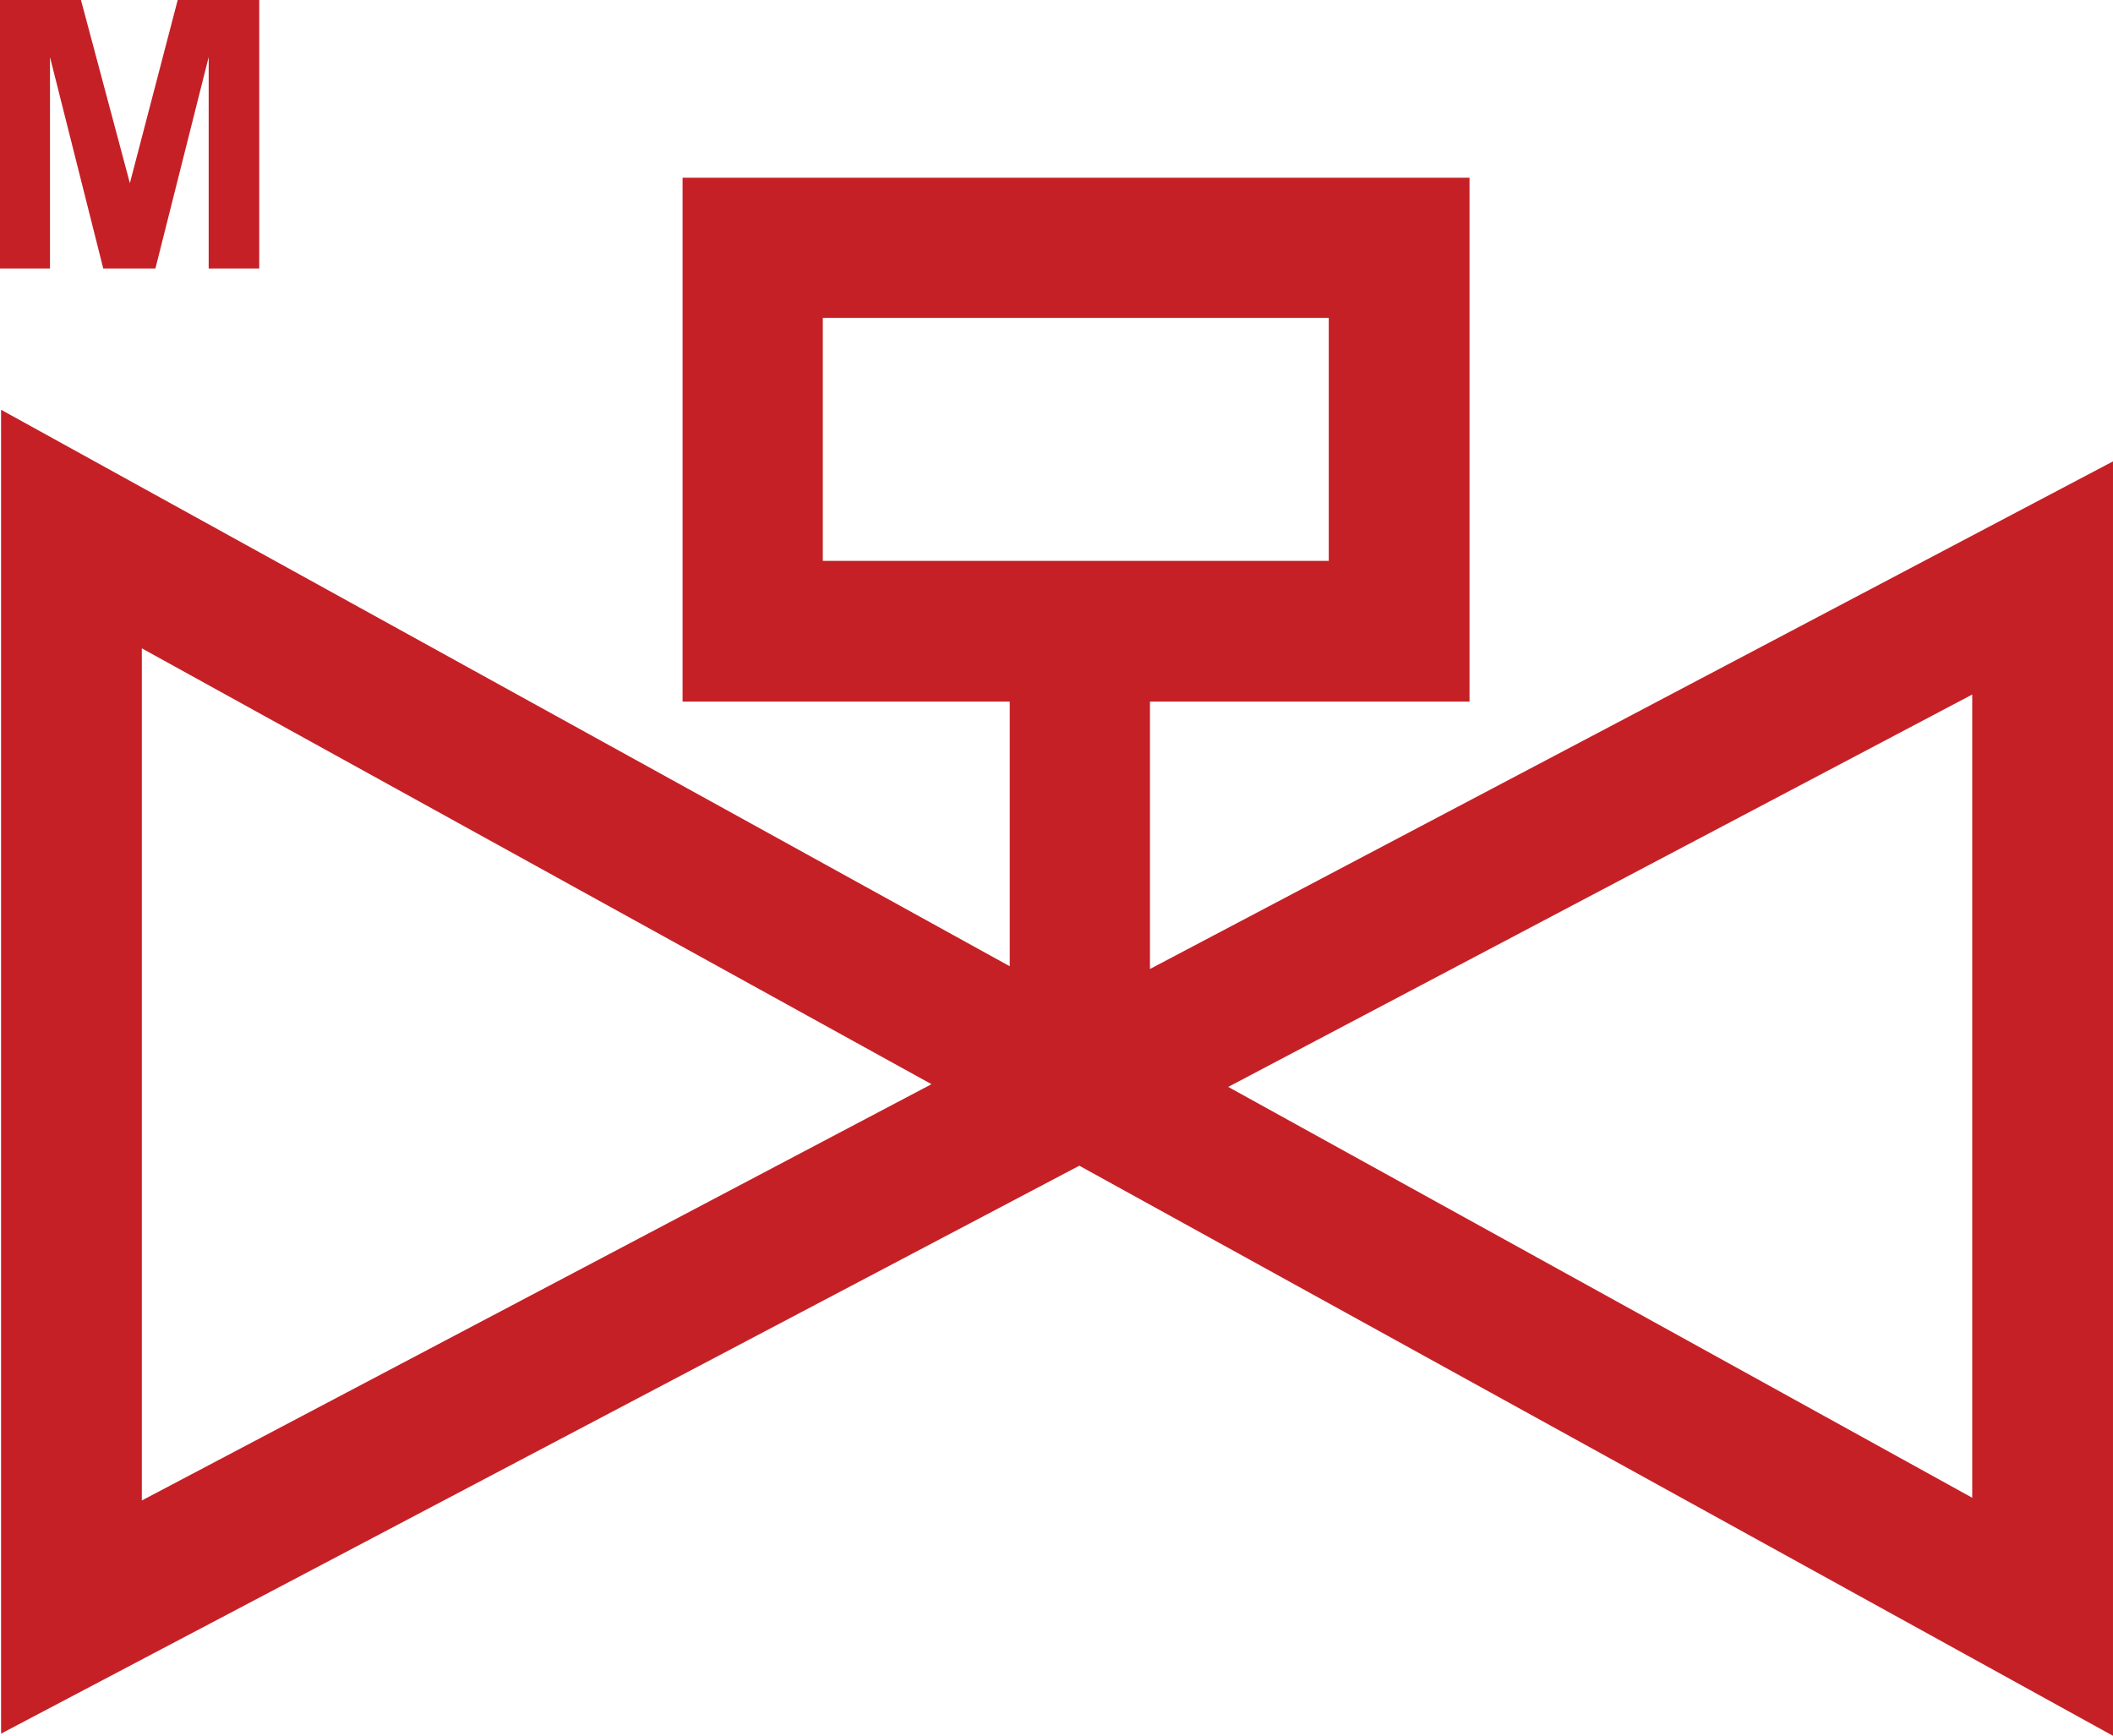 <svg xmlns="http://www.w3.org/2000/svg" width="194.4" height="159.7" viewBox="-3.449 -24.4 194.4 159.7"><path fill-rule="evenodd" clip-rule="evenodd" fill="#C52026" d="M1.15-19.15L6.05.3h4.8l4.9-19.45V.3h4.65v-24.7h-7.5L8.5-7.55 4-24.4h-7.45V.3h4.6M89.45 64.5l-92.8-51.2v121.8l99.2-52.25 95.1 52.45V18.05l-88.6 46.7v-24.6h29.4v-48.2h-72.4v48.2h30.1V64.5zM9.6 113.65v-78.4l72.65 40.1-72.65 38.3zM178 39.5v73.9l-68.45-37.8L178 39.5zM72.25 27.2V4.85h46.55V27.2H72.25z"/></svg>
